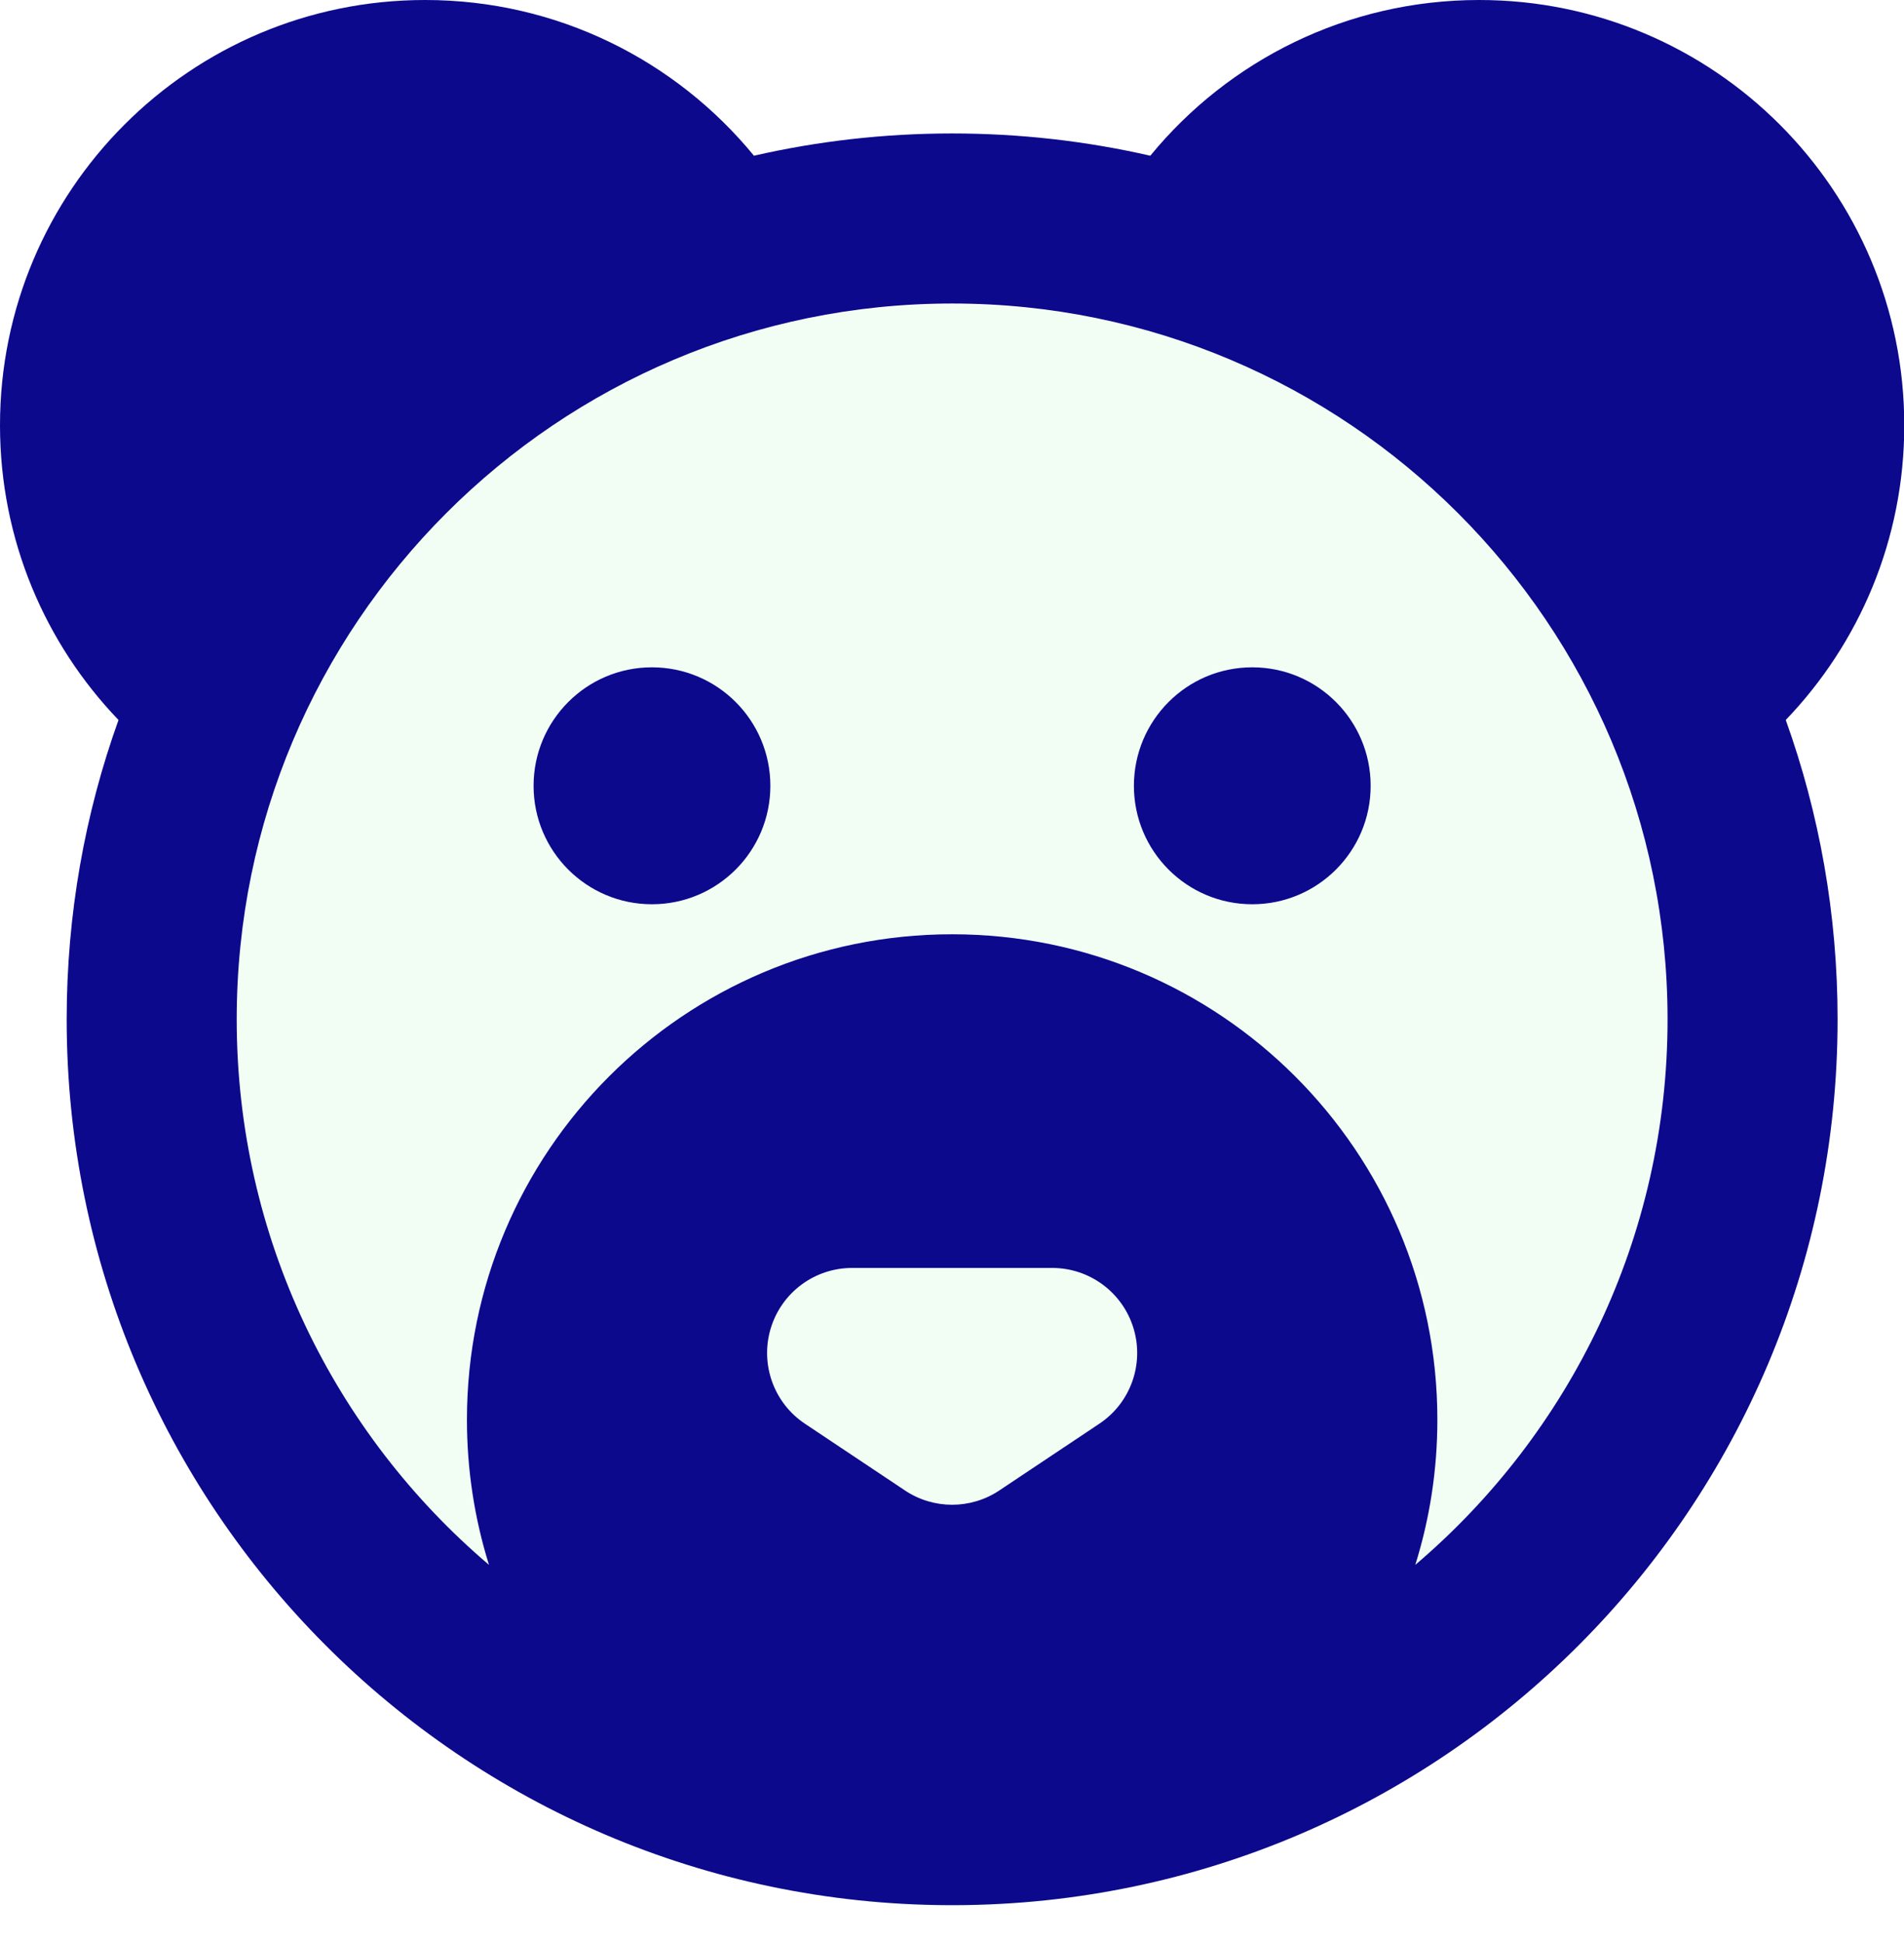 <svg width="50" height="51" viewBox="0 0 50 51" fill="none" xmlns="http://www.w3.org/2000/svg">
<path opacity="0.1" d="M46.043 29.021C46.043 34.597 43.828 39.944 39.886 43.886C35.944 47.828 30.597 50.043 25.021 50.043C19.446 50.043 14.099 47.828 10.157 43.886C6.215 39.944 4 34.597 4 29.021C4 23.446 6.215 18.099 10.157 14.157C14.099 10.215 19.446 8 25.021 8C30.597 8 35.944 10.215 39.886 14.157C43.828 18.099 46.043 23.446 46.043 29.021Z" fill="#79EE8D"/>
<path fill-rule="evenodd" clip-rule="evenodd" d="M50.007 11.164C50.007 4.998 45.009 0 38.843 0C35.363 0 32.255 1.592 30.208 4.087C28.535 3.705 26.793 3.503 25.004 3.503C23.214 3.503 21.472 3.705 19.799 4.087C17.752 1.592 14.644 0 11.164 0C4.998 0 0 4.998 0 11.164C0 14.166 1.185 16.891 3.112 18.898C2.231 21.352 1.751 23.997 1.751 26.755C1.751 39.567 12.114 49.959 24.915 50.007L25.004 50.007L25.092 50.007C37.893 49.959 48.256 39.567 48.256 26.755C48.256 23.997 47.776 21.352 46.895 18.898C48.822 16.891 50.007 14.166 50.007 11.164ZM25.004 7.967C35.38 7.967 43.791 16.378 43.791 26.755C43.791 32.492 41.22 37.629 37.166 41.075C37.543 39.872 37.746 38.592 37.746 37.265C37.746 30.228 32.041 24.523 25.004 24.523C17.966 24.523 12.262 30.228 12.262 37.265C12.262 38.592 12.465 39.872 12.841 41.075C8.787 37.629 6.216 32.492 6.216 26.755C6.216 16.378 14.627 7.967 25.004 7.967ZM27.631 33.281C28.615 33.281 29.482 33.925 29.767 34.866C30.052 35.807 29.688 36.825 28.869 37.37L26.242 39.122C25.492 39.622 24.515 39.622 23.765 39.122L21.138 37.37C20.32 36.825 19.955 35.807 20.24 34.866C20.525 33.925 21.392 33.281 22.376 33.281H27.631ZM29.777 20.626C29.777 18.914 31.162 17.516 32.885 17.516C34.602 17.516 35.994 18.908 35.994 20.626C35.994 22.343 34.602 23.735 32.885 23.735C31.164 23.735 29.777 22.34 29.777 20.626ZM17.12 17.516C15.398 17.516 14.012 18.914 14.012 20.626C14.012 22.34 15.4 23.735 17.12 23.735C18.838 23.735 20.23 22.343 20.23 20.626C20.23 18.908 18.838 17.516 17.12 17.516Z" fill="#0C098C"/>
</svg>

